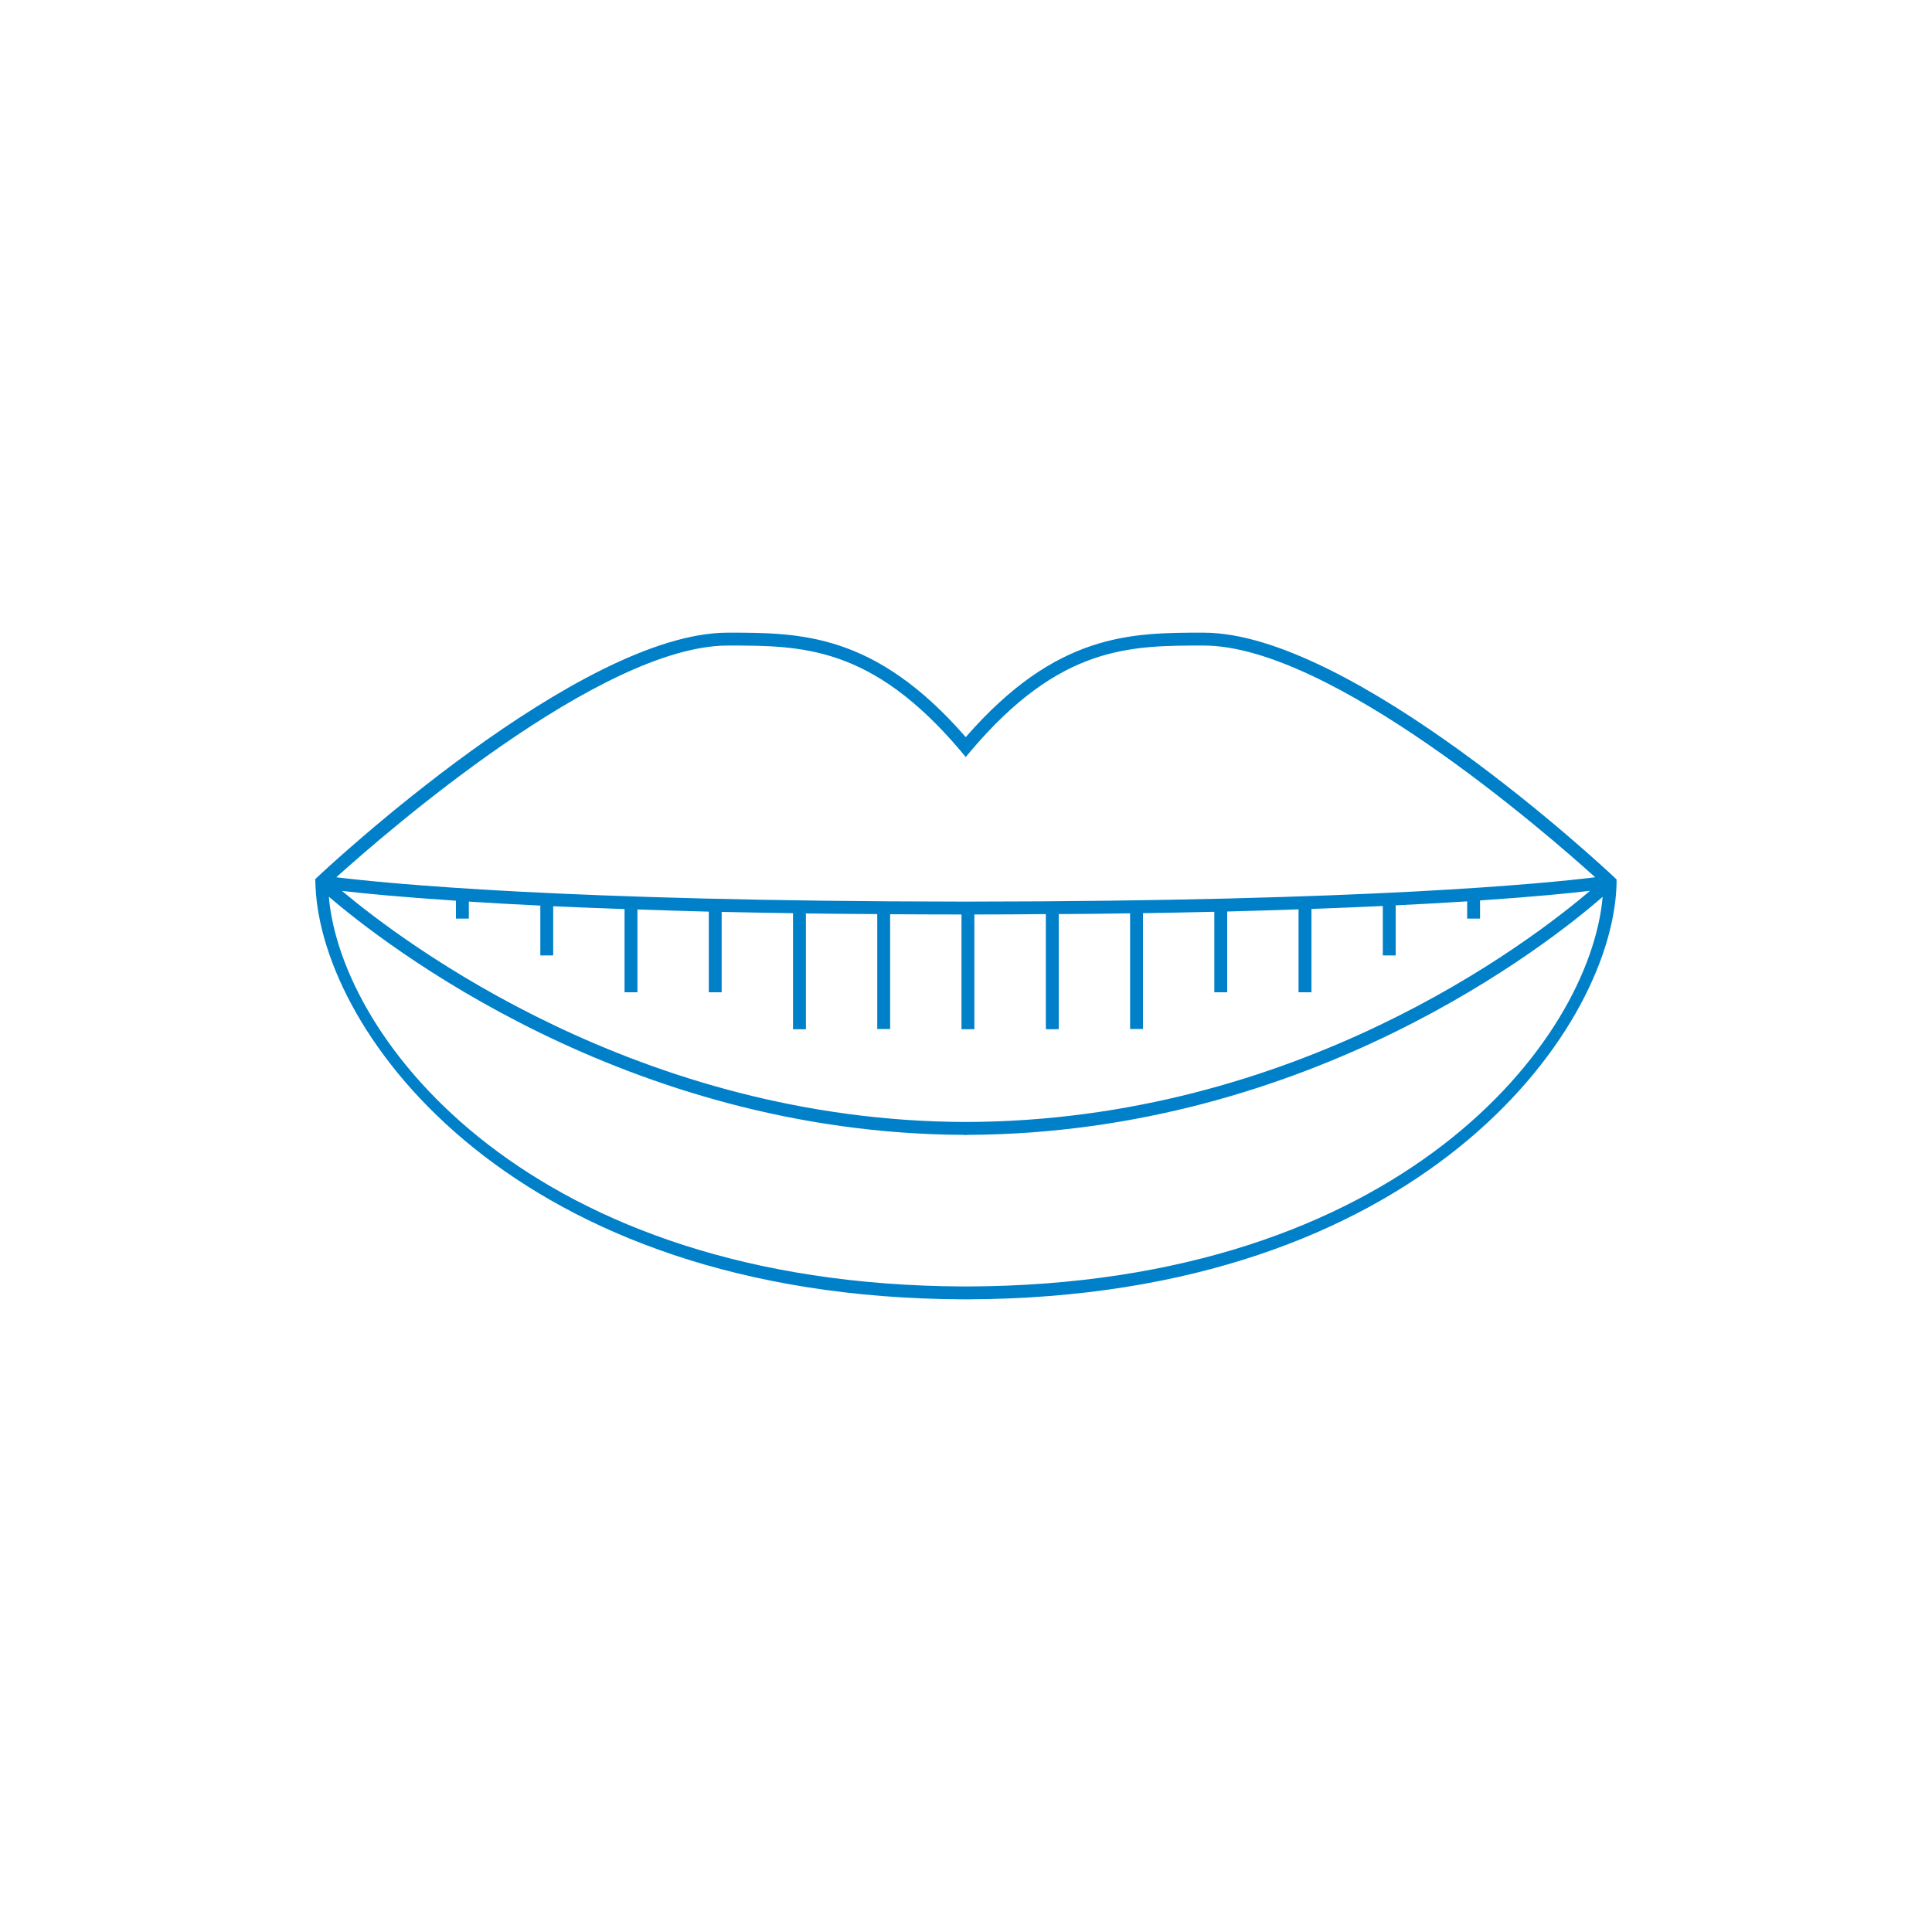 <?xml version="1.0" encoding="utf-8"?>
<!-- Generator: Adobe Illustrator 24.1.0, SVG Export Plug-In . SVG Version: 6.00 Build 0)  -->
<svg version="1.1" id="Livello_1" xmlns="http://www.w3.org/2000/svg" xmlns:xlink="http://www.w3.org/1999/xlink" x="0px" y="0px"
	 viewBox="0 0 150 150" style="enable-background:new 0 0 150 150;" xml:space="preserve">
<style type="text/css">
	.st0{fill:#0D7FC2;}
	.st1{fill:#5AB1E4;}
	.st2{fill:#2096DD;}
	.st3{fill:#264C60;}
	.st4{fill:#1773AB;}
	.st5{fill:#C6C6C5;}
	.st6{fill:#A4E1FF;}
	.st7{fill:#C6D4BF;}
	.st8{fill:#D6DEC9;}
	.st9{fill:#DEDCC9;}
	.st10{fill:#D4CFBF;}
	.st11{fill:#DBDBDB;}
	.st12{fill:#7A7A6F;}
	.st13{fill:#FFFFFF;}
	.st14{fill:#6D6379;}
	.st15{fill:#132B46;}
	.st16{fill:#6F6F6E;}
	.st17{fill:none;stroke:#000000;stroke-miterlimit:10;}
	.st18{fill:none;stroke:#000000;}
	.st19{fill:#E1F8FF;}
	.st20{fill:#0080C9;}
	.st21{display:none;fill:none;stroke:#000000;}
</style>
<path class="st20" d="M125.32,68.1c-0.82-0.78-20.34-18.98-31.87-18.98c-5.61,0-11.41,0-18.47,8.11
	c-7.06-8.11-12.86-8.11-18.47-8.11c-11.53,0-31.05,18.2-31.87,18.98l-0.16,0.15c0,0.21,0.01,0.42,0.02,0.64
	c0.53,11.4,15.4,31.86,50.31,31.99h0.34c34.94-0.13,49.83-20.59,50.35-31.99c0.01-0.21,0.01-0.41,0.01-0.61L125.32,68.1z
	 M74.99,87.11c-25.35-0.06-43.7-13.96-48.44-17.94c0,0,0,0,0.01,0c1.61,0.19,4.47,0.47,8.84,0.76v1.39h1V70h0
	c1.65,0.11,3.49,0.21,5.55,0.31v3.87h1v-3.82c0,0,0,0,0,0c1.71,0.08,3.55,0.15,5.54,0.22v6.46h1v-6.43c0,0,0,0,0,0
	c1.74,0.06,3.58,0.12,5.54,0.17v6.26h1V70.8h0c1.76,0.04,3.61,0.07,5.54,0.1v9.01h1v-8.99h0c1.77,0.02,3.62,0.04,5.54,0.05
	c0,0,0,0,0,0v8.92h1v-8.91C70.9,70.99,72.73,71,74.65,71v8.91h1V71h0c1.92,0,3.77-0.01,5.55-0.03v8.94h1v-8.94c0,0,0,0,0,0
	c1.92-0.01,3.77-0.03,5.54-0.06v8.98h1V70.9c0,0,0,0,0,0c1.94-0.03,3.78-0.07,5.54-0.11v6.25h1v-6.27c0,0,0,0,0,0
	c1.96-0.05,3.8-0.11,5.54-0.17v6.44h1v-6.47c0,0,0,0,0,0c1.99-0.07,3.84-0.15,5.54-0.23v3.84h1v-3.89c0,0,0,0,0,0
	c2.06-0.1,3.9-0.2,5.55-0.31v1.34h1v-1.41c0,0,0,0,0,0c4.22-0.29,6.98-0.56,8.54-0.75C118.8,73.13,100.64,87.05,74.99,87.11z
	 M56.51,50.12c5.74,0,11.16,0,18.09,8.2l0.38,0.46l0.38-0.46c6.94-8.2,12.35-8.2,18.09-8.2c9.87,0,26.6,14.56,30.4,17.99
	c-3.7,0.46-17.68,1.87-48.7,1.89h-0.34c-31-0.02-44.99-1.43-48.7-1.89C29.92,64.68,46.65,50.12,56.51,50.12z M75.16,99.88h-0.34
	C41.17,99.75,26.5,80.76,25.53,69.62c0,0,0,0,0,0c4.2,3.6,23.01,18.37,49.28,18.49v0.01c0.06,0,0.11,0,0.17,0c0.06,0,0.11,0,0.17,0
	v-0.01c26.52-0.12,45.1-14.84,49.28-18.48C123.45,80.78,108.79,99.75,75.16,99.88z"/>
</svg>
